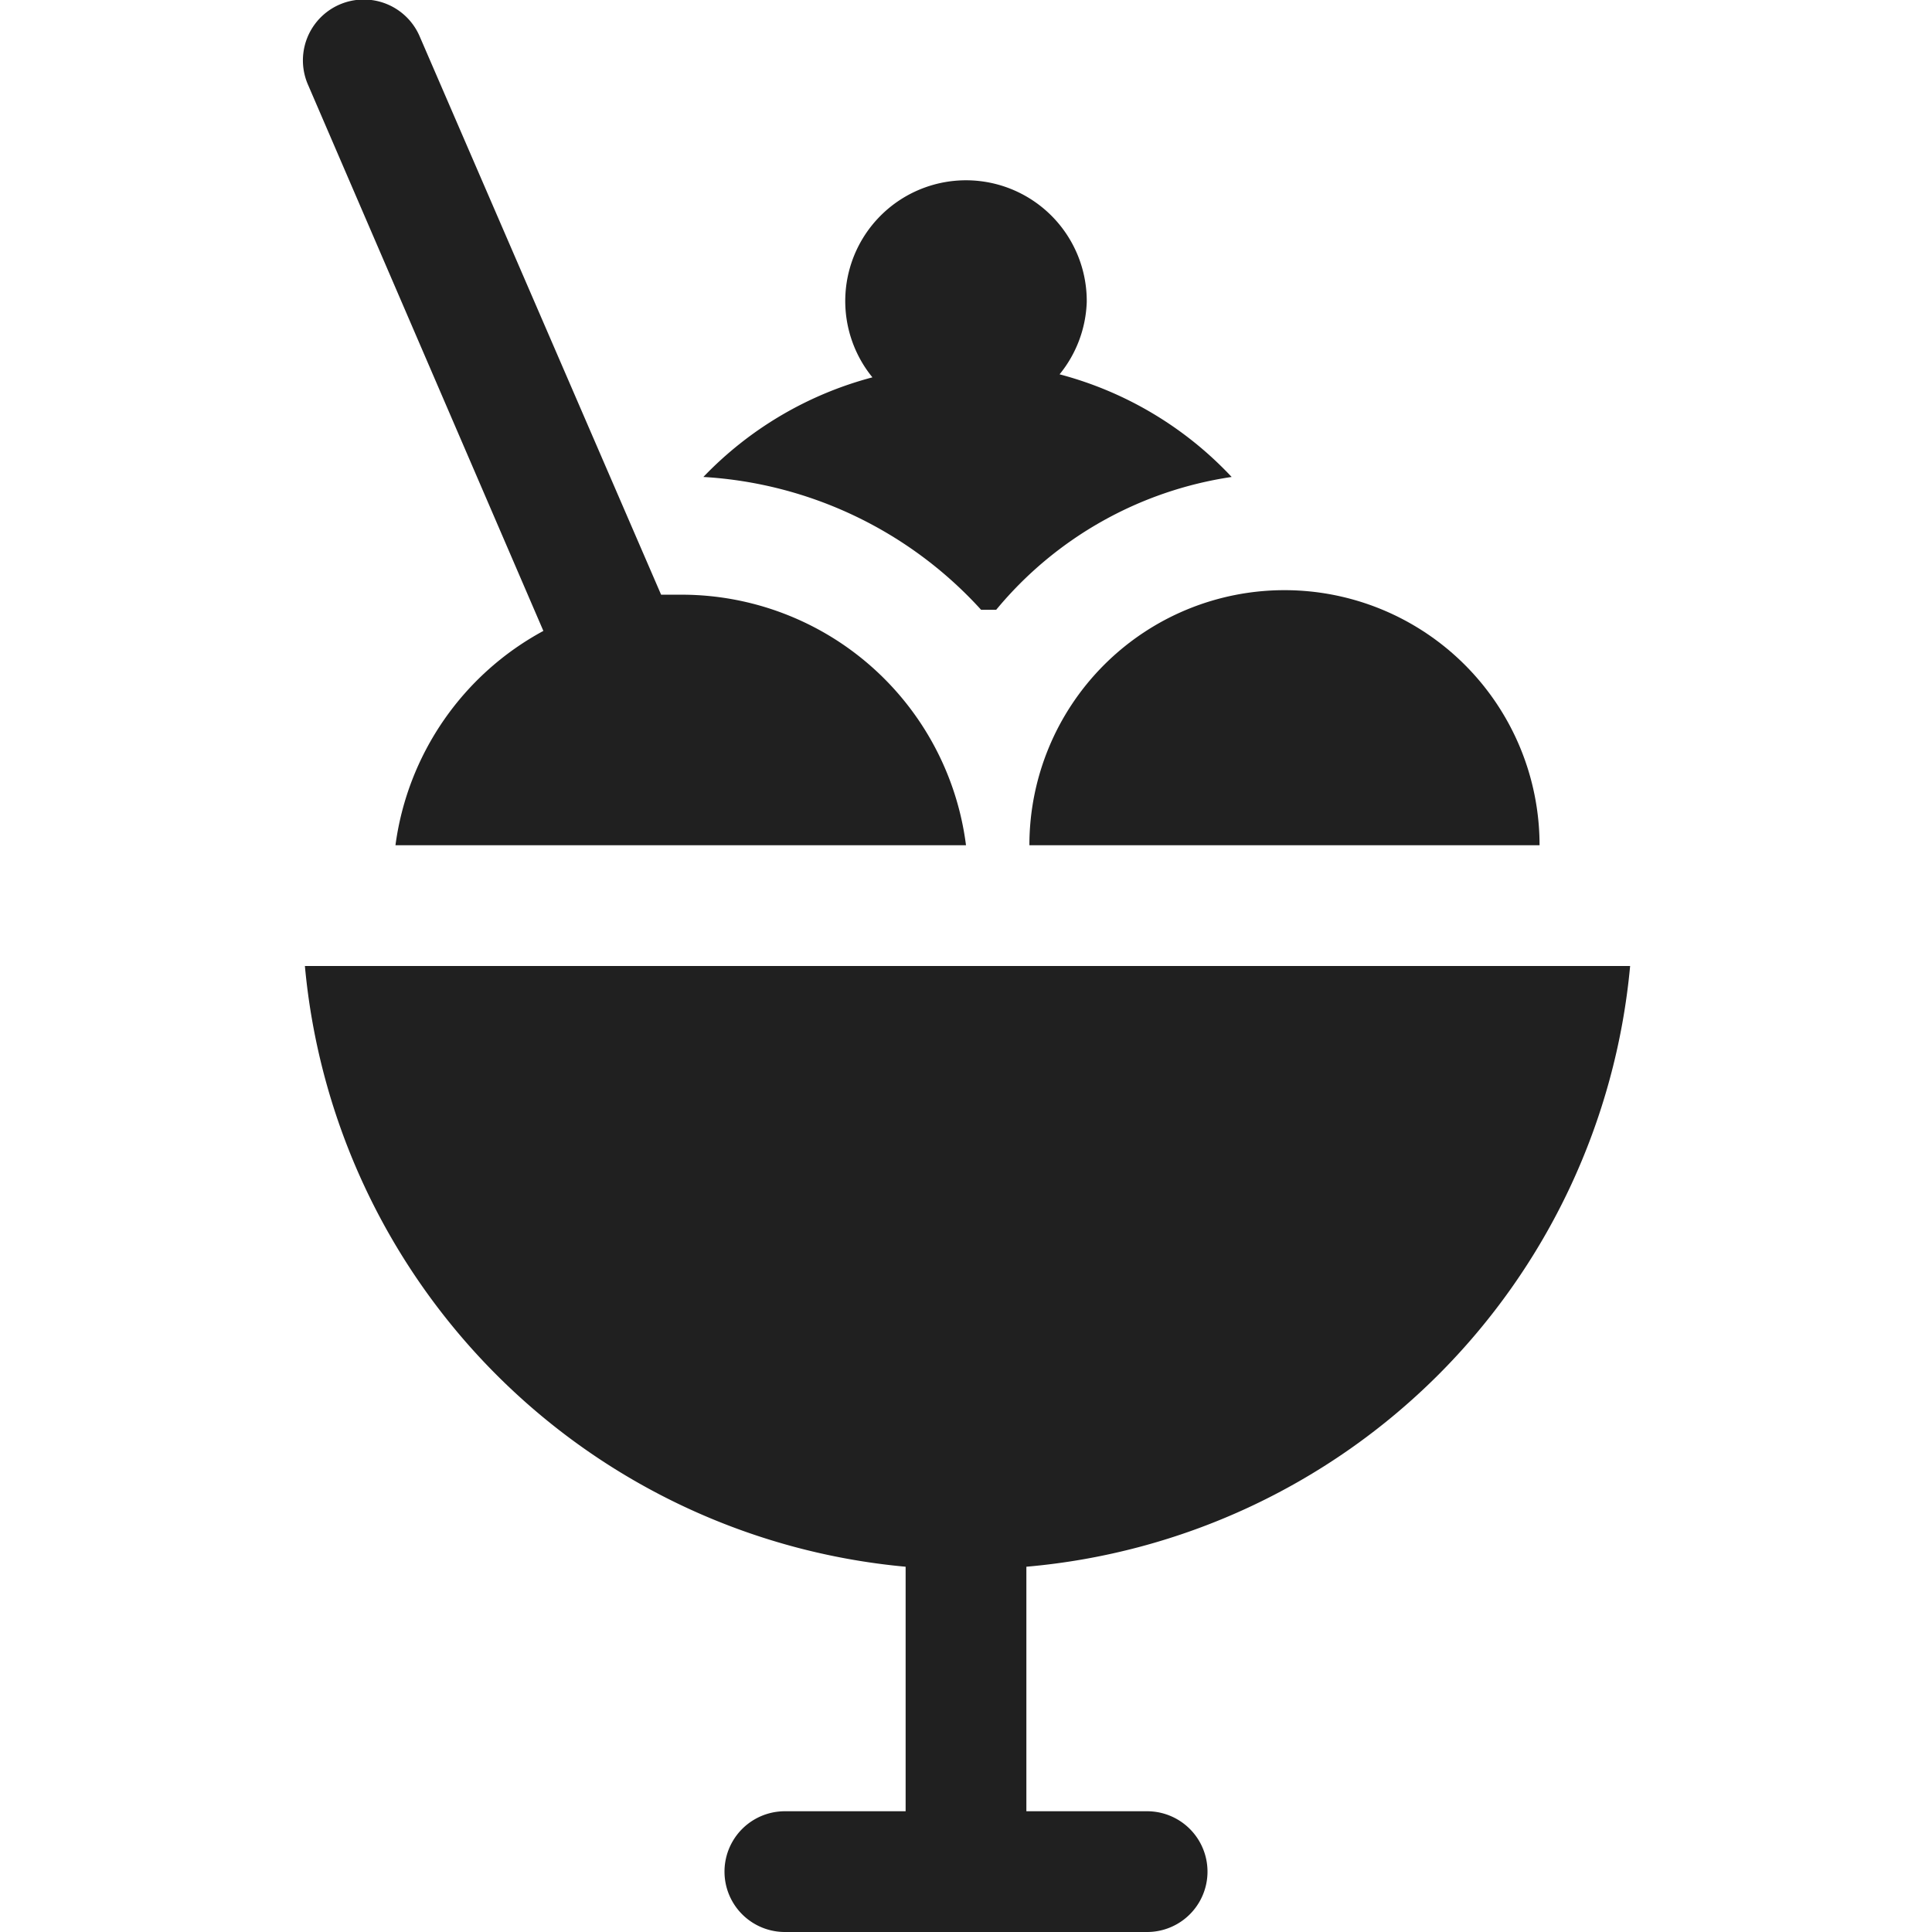 <svg xmlns="http://www.w3.org/2000/svg" viewBox="0 0 64 64" aria-labelledby="title" aria-describedby="desc"><path data-name="layer2" d="M18 20.9a9.5 9.5 0 0 0-4.9 7.1H32a9.5 9.5 0 0 0-9.4-8.3h-.7l-8-18.5a2 2 0 1 0-3.7 1.6z" fill="#202020"/><path data-name="layer1" d="M54 32H10.1A22 22 0 0 0 30 51.9V60h-4a2 2 0 0 0 0 4h12a2 2 0 0 0 0-4h-4v-8.1A22 22 0 0 0 54 32z" fill="#202020"/><path data-name="layer2" d="M34.2 28H51a8.4 8.4 0 0 0-16.9 0z" fill="#202020"/><path data-name="layer1" d="M32.5 20.2h.5a12.5 12.5 0 0 1 7.8-4.4 12 12 0 0 0-5.7-3.4A4 4 0 0 0 36 10a4 4 0 1 0-7.1 2.5 12 12 0 0 0-5.6 3.3 13.5 13.5 0 0 1 9.2 4.4z" fill="#202020"/></svg>
